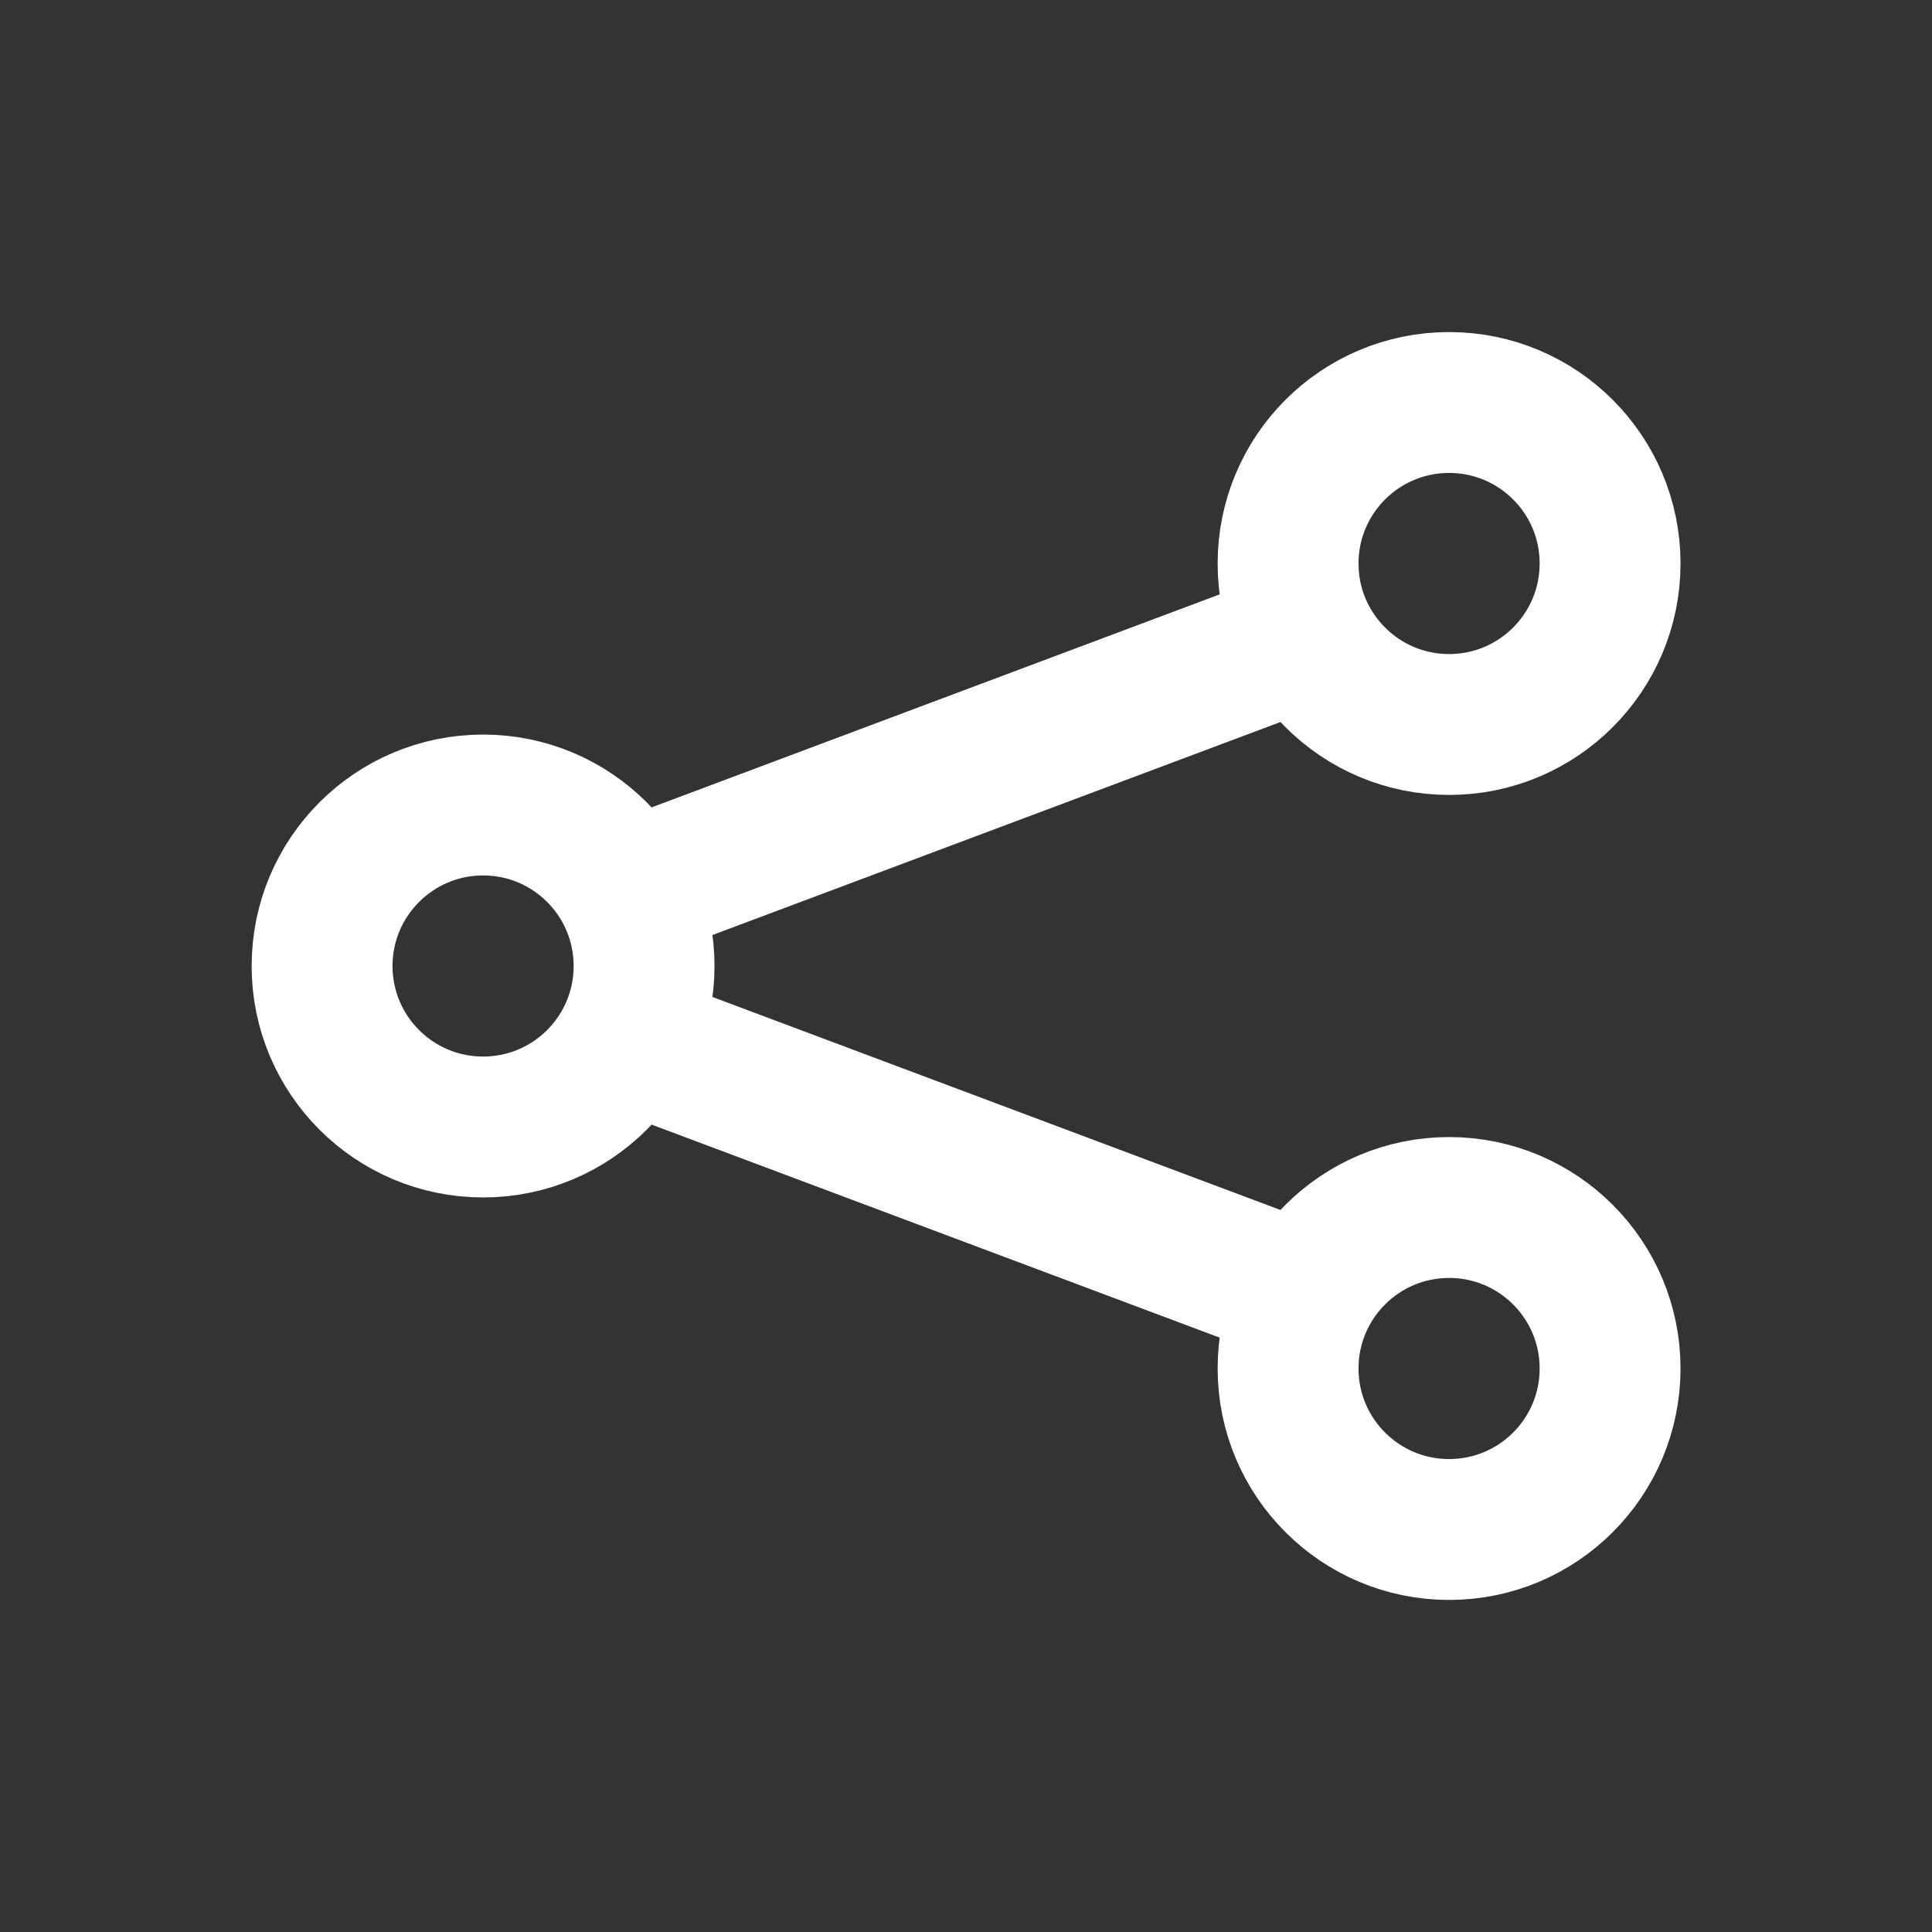 <svg width="24" height="24" viewBox="0 0 24 24" fill="none" xmlns="http://www.w3.org/2000/svg">
<rect x="0" y="0" width="24" height="24" fill="#333333" stroke="none"/>
<path d="M15.999 8L7.999 11" stroke="white" stroke-width="1.75" stroke-linecap="round"/>
<path d="M15.999 16L7.999 13" stroke="white" stroke-width="1.75" stroke-linecap="round"/>
<path fill-rule="evenodd" clip-rule="evenodd" d="M6.001 14C7.106 14 8.001 13.105 8.001 12C8.001 10.896 7.106 10 6.001 10C4.897 10 4.001 10.896 4.001 12C4.001 13.105 4.897 14 6.001 14Z" stroke="white" stroke-width="1.75"/>
<path fill-rule="evenodd" clip-rule="evenodd" d="M18.001 9C19.106 9 20.001 8.104 20.001 7C20.001 5.895 19.106 5 18.001 5C16.897 5 16.001 5.895 16.001 7C16.001 8.104 16.897 9 18.001 9Z" stroke="white" stroke-width="1.75"/>
<path fill-rule="evenodd" clip-rule="evenodd" d="M18.001 19C19.106 19 20.001 18.105 20.001 17C20.001 15.895 19.106 15 18.001 15C16.897 15 16.001 15.895 16.001 17C16.001 18.105 16.897 19 18.001 19Z" stroke="white" stroke-width="1.75"/>
</svg>
